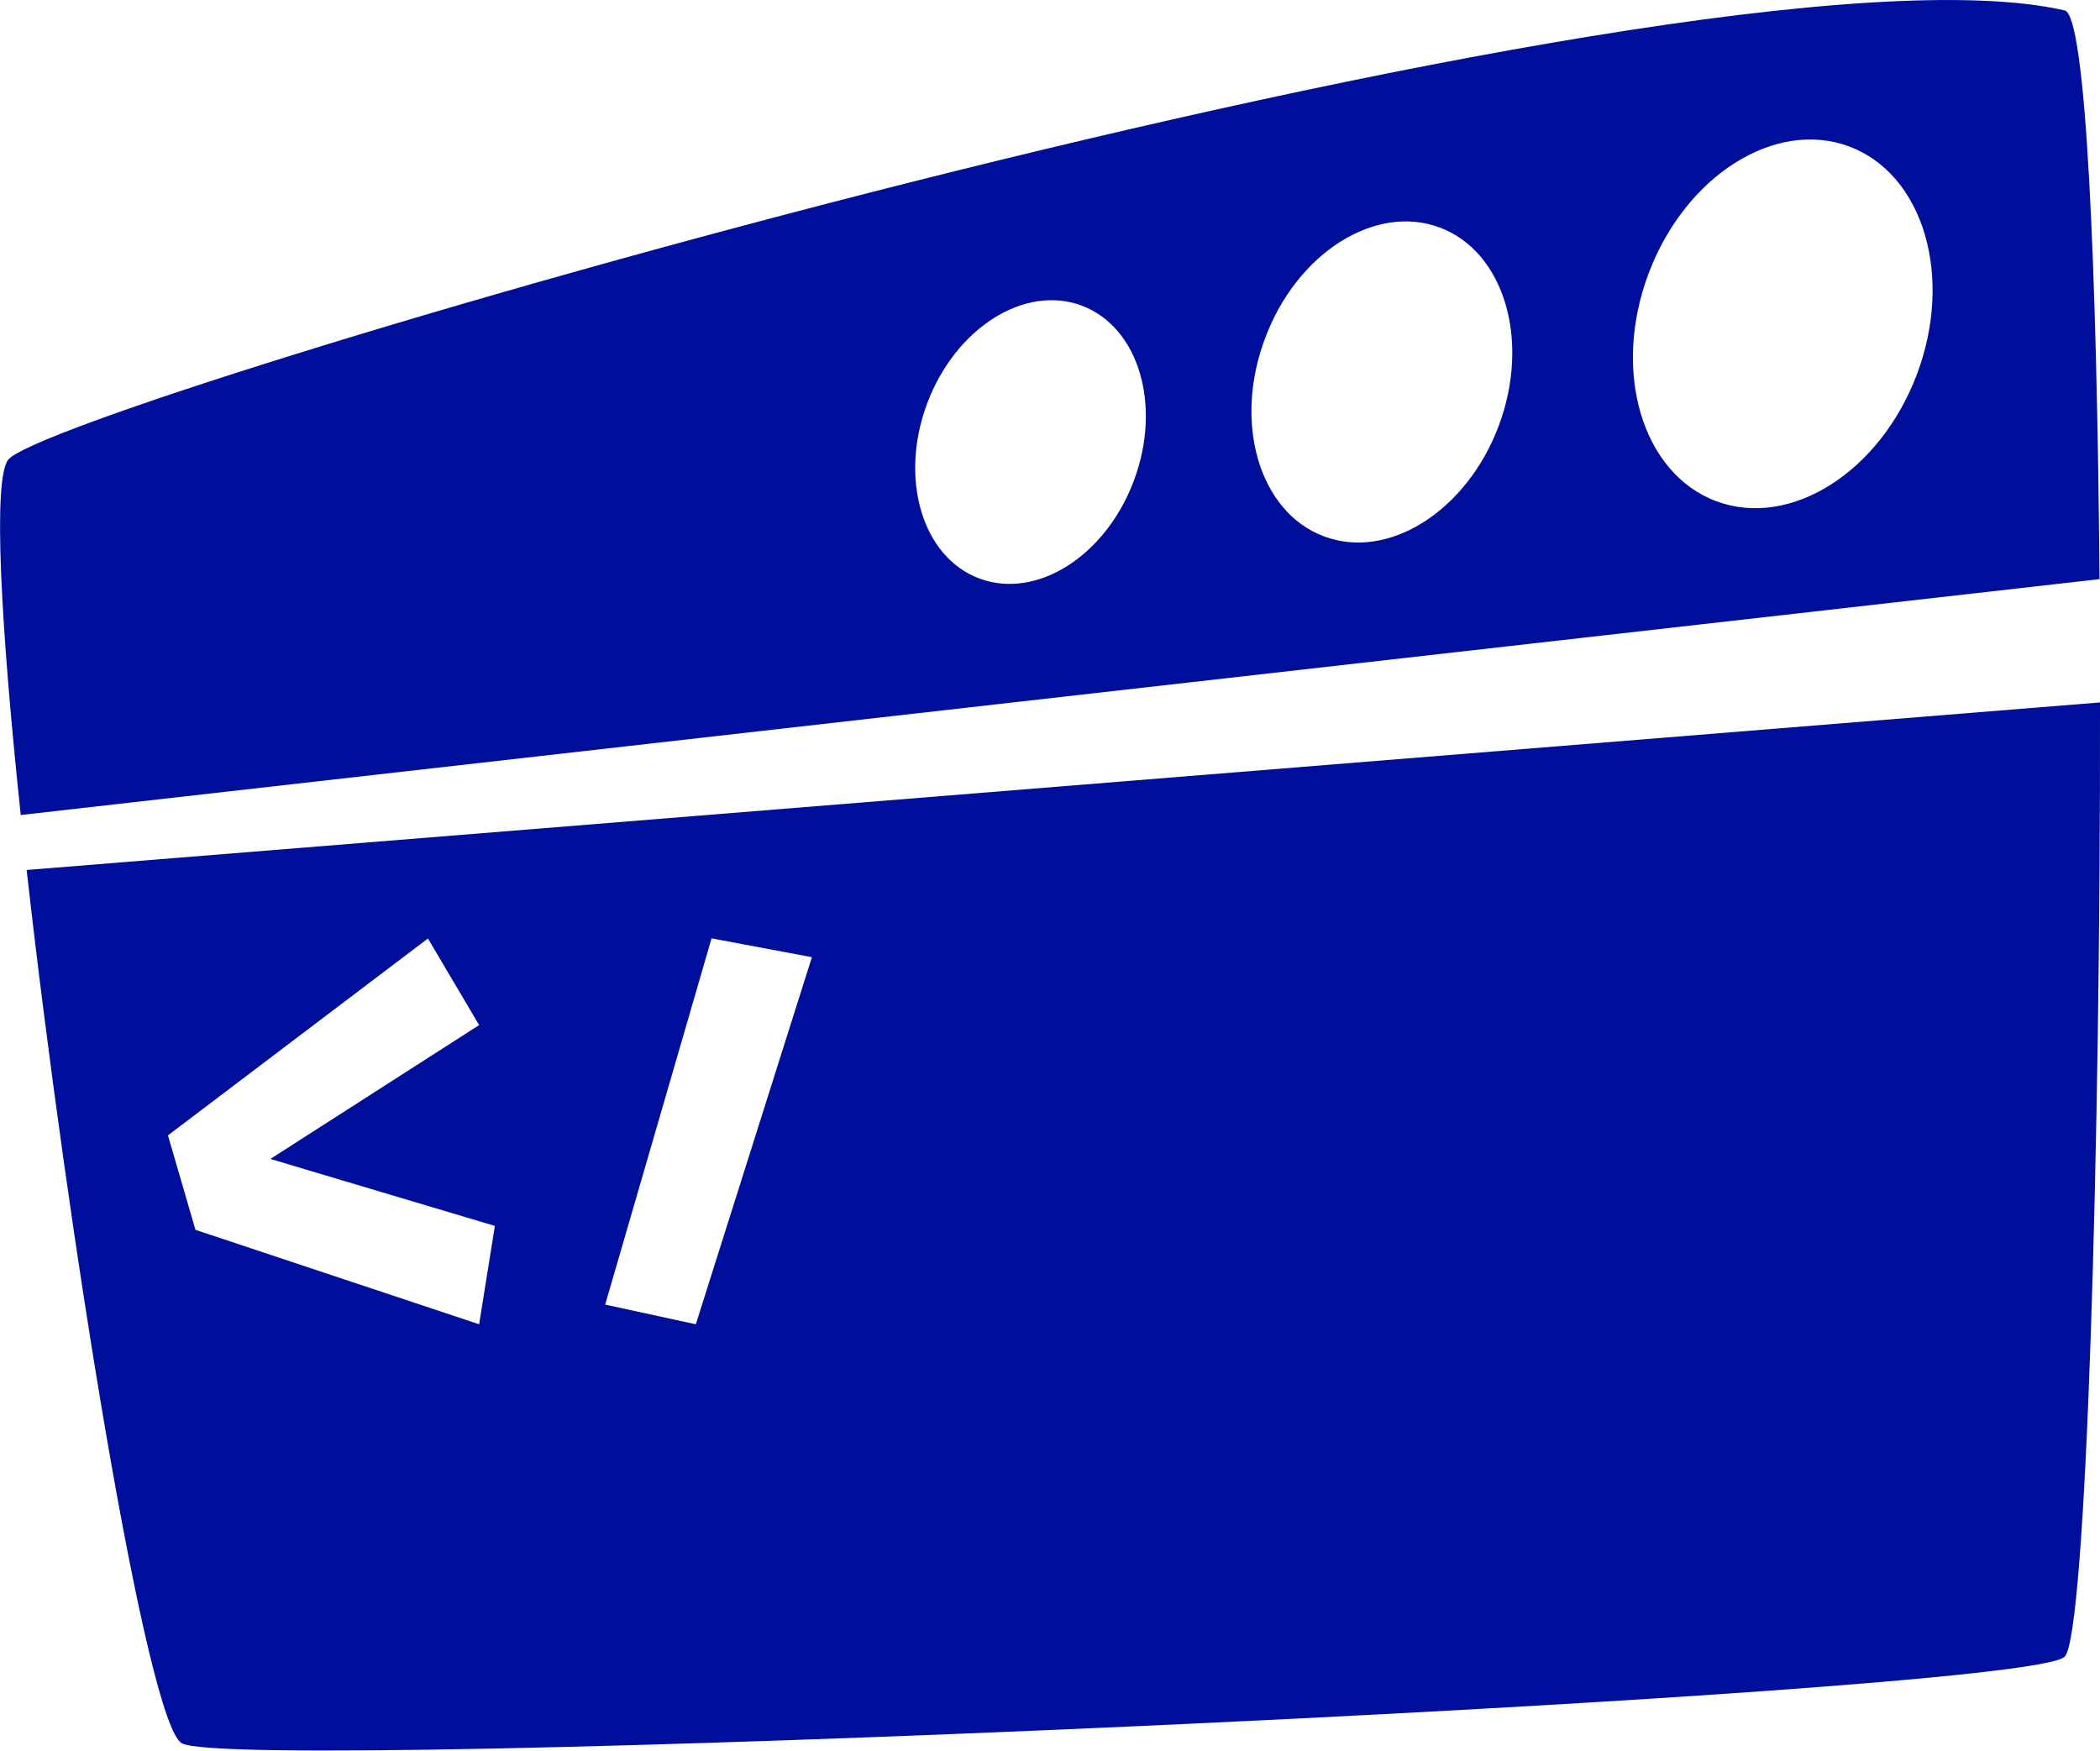 <?xml version="1.0" encoding="utf-8"?>
<!-- Generator: Adobe Illustrator 16.0.4, SVG Export Plug-In . SVG Version: 6.00 Build 0)  -->
<!DOCTYPE svg PUBLIC "-//W3C//DTD SVG 1.1//EN" "http://www.w3.org/Graphics/SVG/1.1/DTD/svg11.dtd">
<svg version="1.1" fill="rgb(0, 14, 156)" xmlns="http://www.w3.org/2000/svg" xmlns:xlink="http://www.w3.org/1999/xlink" x="0px" y="0px"
	 width="32px" height="26.682px" viewBox="0 0 32 26.682" enable-background="new 0 0 32 26.682" xml:space="preserve">
<g id="Fondo_1_" display="none">
	<rect id="Fondo" x="-733.954" y="-1726.182" display="inline" fill="#FB6E92" width="1000" height="2438.352"/>
</g>
<g id="Guias" display="none">
</g>
<g id="Icons">
	<g display="none" opacity="0.2">
		<path display="inline" fill="#FFFFFF" d="M-323.944-249.661c-11.282,3.636-35.885,28.281-38.51,36.153
			c-2.621,7.851,12.065,36.153,18.865,37.705c6.793,1.59,56.584-20.437,58.154-28.284
			C-283.864-211.958-312.662-253.34-323.944-249.661z"/>
		<path display="inline" fill="#FFFFFF" d="M-220.976-329.819c-10.498,0.494-88.546,59.727-88.034,69.146
			c0.519,9.423,29.36,46.629,37.729,47.95c8.363,1.302,70.221-78.341,72.307-88.813
			C-196.888-312.032-210.504-330.358-220.976-329.819z"/>
		<path display="inline" fill="#FFFFFF" d="M93.959-616.264c-10.932-15.145-35.498-16.26-56.115-3.016
			c-7.869-4.009-17.023-7.232-27.767-9.215c0,0-391.393,317.515-477.854,378.833c0,0-3.302,7.003-8.776,18.407
			c98.109,68.715,86.957,120.567,86.957,120.567c-27.149-66.916-95.885-102.037-95.905-102.037
			c-24.626,50.699-68.835,139.308-92.308,172.114c0,0-0.04,18.015,22.025,29.48c0,0,150.072-101.024,193.329-109.64
			c0,0,23.883-23.282,60.697-58.922c-20.121,10.309-43.197,20.062-52.827,20.659c-16.772,1.053-36.153-39.437-34.583-53.776
			c1.57-14.338,153.521-139.573,176.038-137.983c22.54,1.569,29.875,22.518,30.414,37.725c0.205,6.548-13.655,26.546-30.414,48.012
			C-99.87-373.723,43.055-508.896,83.956-538.895c0,0,0.414-10.661-3.14-24.688C98.501-578.932,104.514-601.596,93.959-616.264z
			 M-521.445-33.667c0,0-2.542-32.479-33.638-43.818C-555.083-77.485-502.854-101.12-521.445-33.667z"/>
	</g>
	<path display="none" opacity="0.5" fill="#71C8EA" enable-background="new    " d="M1047.102-300.004l3.334,3.333
		c0,0,17-13.666,32.5-11.833c0,0,21-27.999,50-37.833c0,0,17.666-9.834,7.166-30.667s-24.326-12.938-31.166-8
		c-9.584,6.916-39.771,40.321-51.5,56.333C1057.436-328.671,1060.936-312.337,1047.102-300.004z"/>
	<g>
		<path d="M31.462,0.159C25.7-1.161,0.849,6.162,0.129,7.002c-0.243,0.283-0.118,2.536,0.187,5.42l31.677-3.595
			C31.953,4.129,31.791,0.234,31.462,0.159z M17.277,7.328c-0.43,1.148-1.483,1.815-2.354,1.489c-0.87-0.325-1.225-1.521-0.794-2.67
			c0.431-1.148,1.484-1.814,2.354-1.489C17.354,4.985,17.709,6.18,17.277,7.328z M22.838,6.49c-0.488,1.3-1.681,2.055-2.664,1.685
			c-0.982-0.368-1.386-1.721-0.896-3.021c0.486-1.3,1.679-2.054,2.662-1.686C22.923,3.838,23.324,5.19,22.838,6.49z M29.211,5.703
			c-0.561,1.491-1.929,2.358-3.059,1.936c-1.129-0.424-1.592-1.977-1.031-3.47c0.561-1.492,1.929-2.358,3.059-1.936
			C29.309,2.658,29.771,4.211,29.211,5.703z"/>
		<path d="M32,10.706L0.406,13.26c0.631,5.617,1.833,13.008,2.364,13.31c0.841,0.48,28.091-0.72,28.692-1.319
			C31.792,24.92,32.01,17.42,32,10.706z M7.301,20.184l-4.322-1.439l-0.42-1.44l3.962-3.001l0.78,1.32l-3.181,2.04l3.421,1.021
			L7.301,20.184z M10.603,20.184l-1.381-0.3l1.621-5.582l1.529,0.287L10.603,20.184z"/>
	</g>
</g>
</svg>
